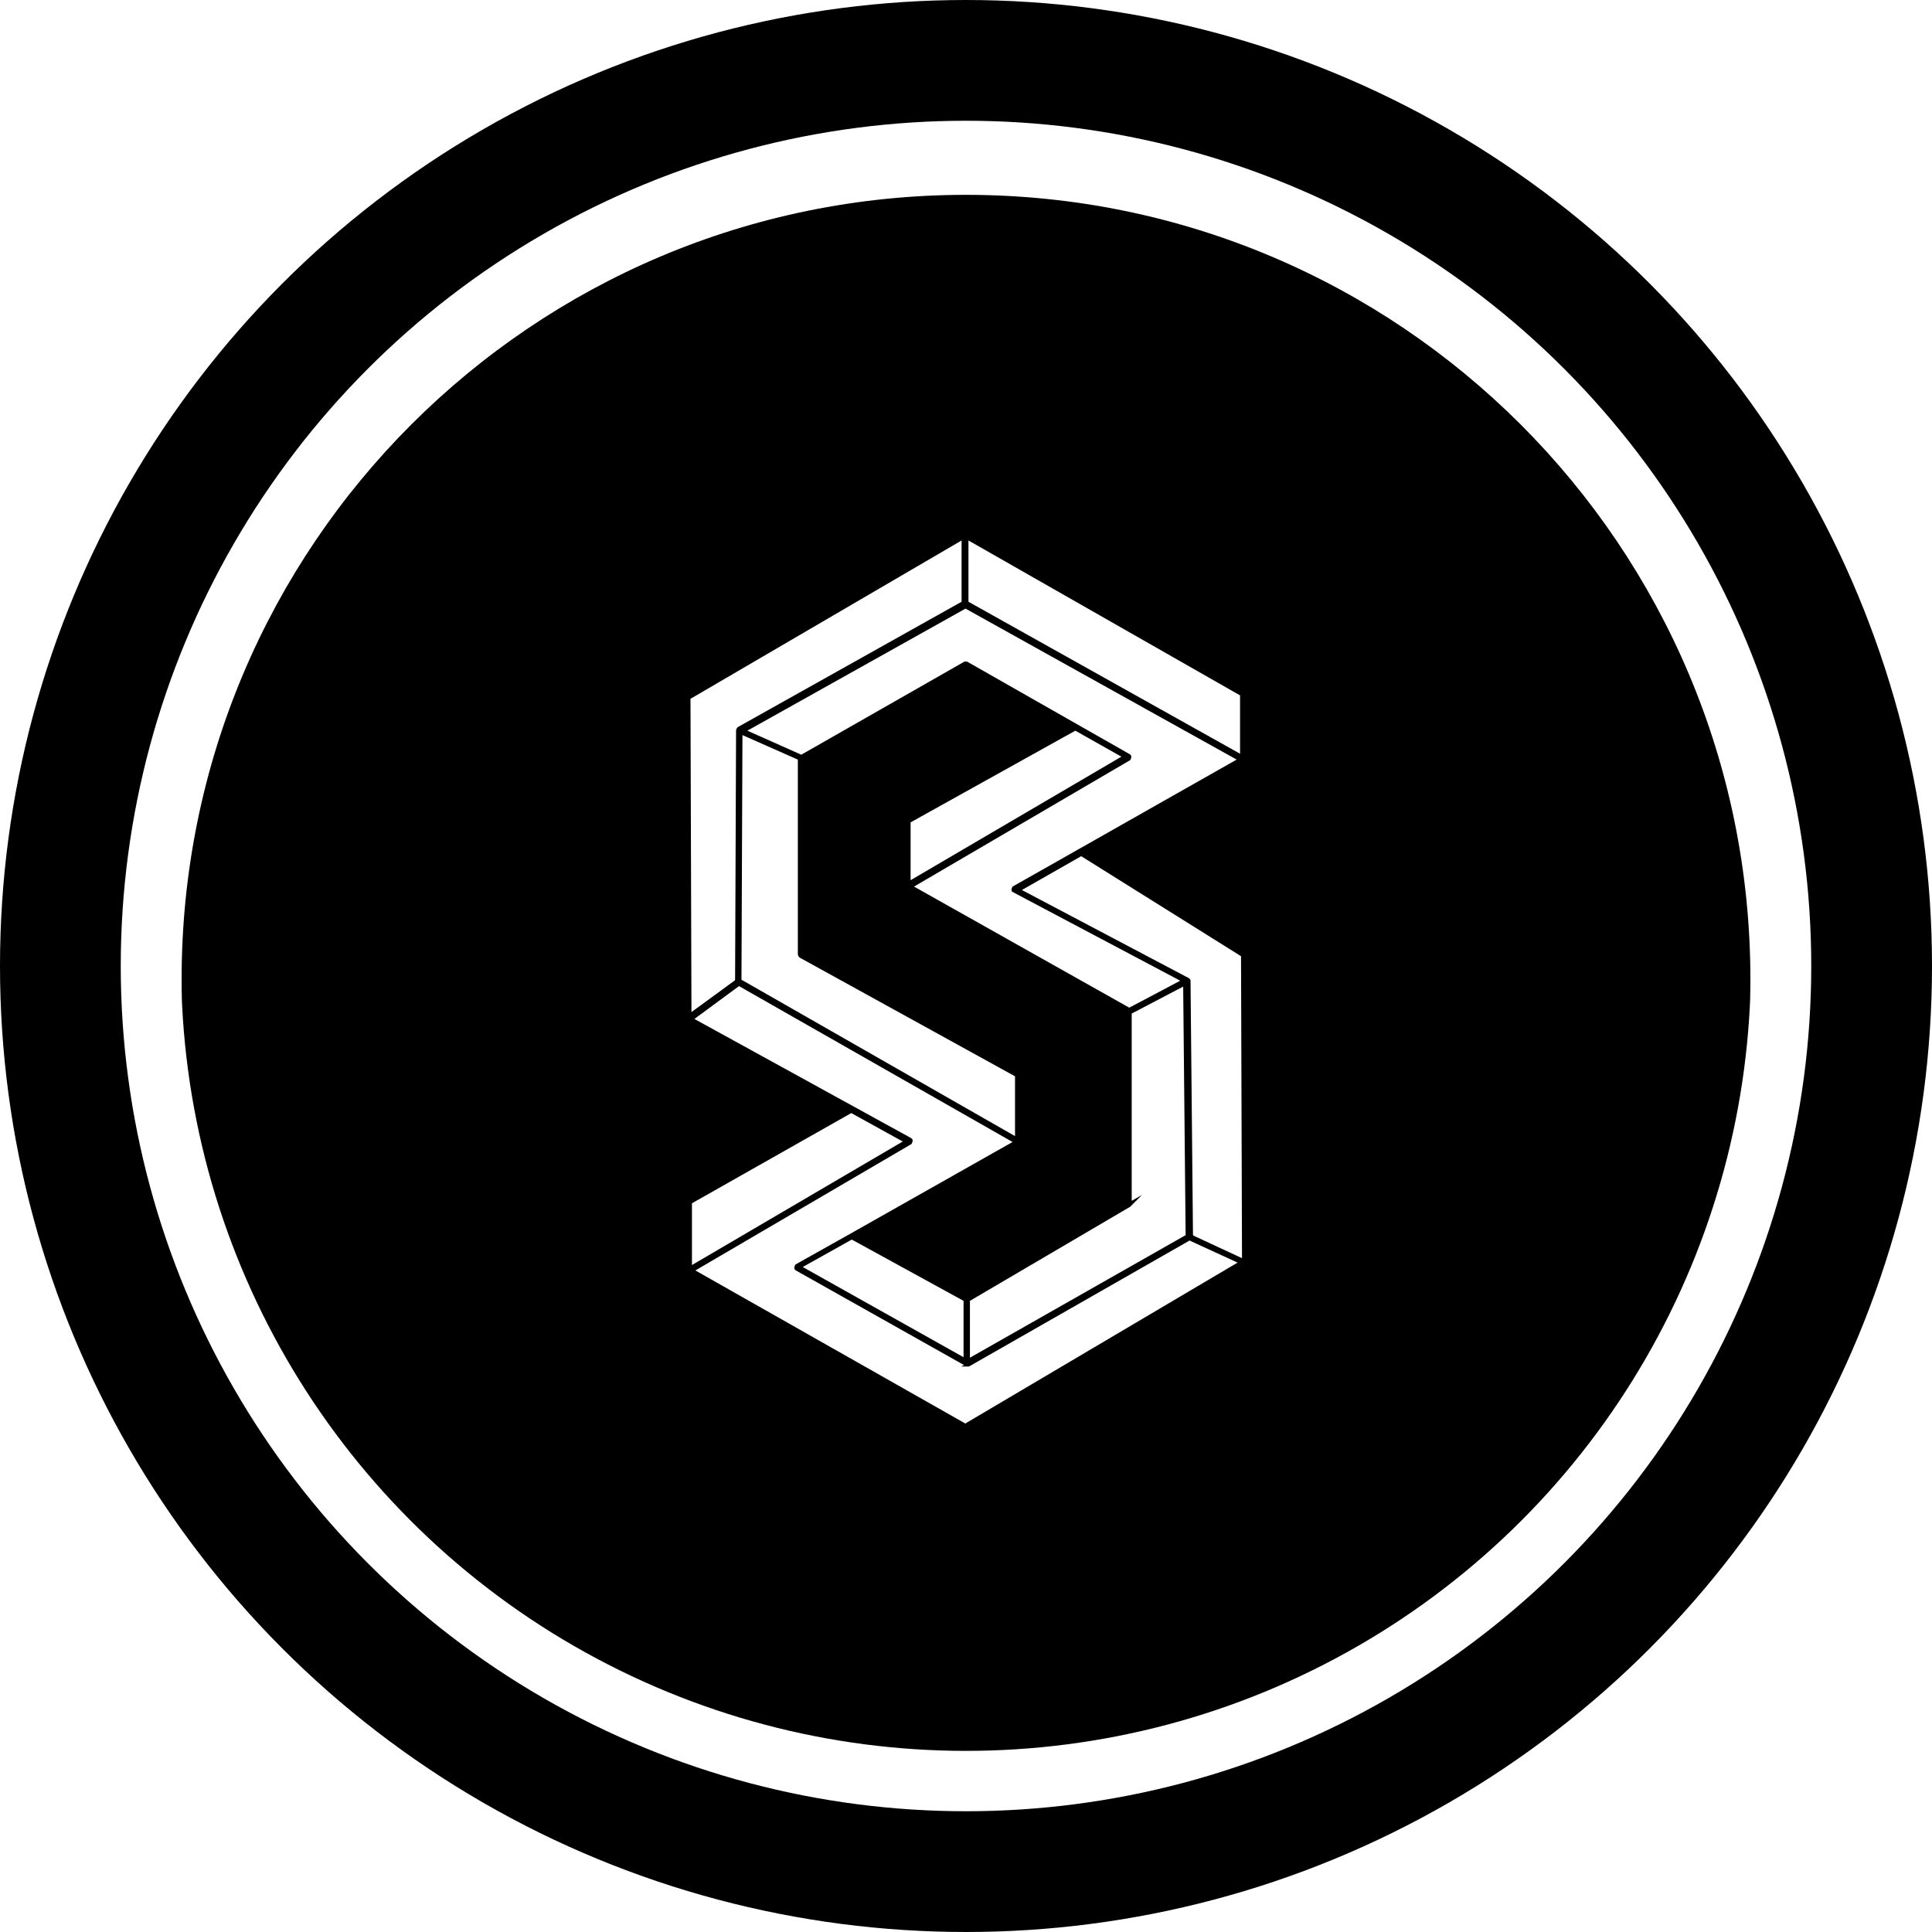 <svg xmlns="http://www.w3.org/2000/svg" width="32" height="32" fill="none" viewBox="0 0 32 32"><circle cx="16" cy="16" r="15" stroke="currentColor" stroke-width="2"/><g clip-path="url(#abnbx__circleClip)"><g style="transform:scale(.812);transform-origin:50% 50%"><path fill="currentColor" d="M16 .27c-8.84 0-16 7.16-16 16s7.16 16 16 16 16-7.16 16-16-7.16-16-16-16m.05 7.05 5.54 3.16v1.19l-5.54-3.1zm5.47 4.47-3.21 1.82-1.36.77s-.03.05-.02.08c0 .02.02.03.04.04l3.4 1.8-1.04.55-4.39-2.47 4.41-2.58s.03-.05.02-.08c0-.02-.02-.03-.03-.04l-3.32-1.89h-.05l-3.33 1.9-1.1-.49 4.45-2.49 5.55 3.09zm-2.16 9.11.23-.23-.21.12v-3.82l1.05-.55.05 5.07-4.4 2.5v-1.16l3.27-1.92zM17 19.47l-5.58-3.19.02-4.99 1.13.5v3.98l.01.02s.01.03.03.04L17 18.25zm-2.13-5.22v-1.18l3.36-1.87.94.53zm-4.49-3.7 5.53-3.23v1.25l-4.57 2.56s-.03.04-.03.06l-.02 5.1-.89.65-.02-6.4zm.03 10.29L13.66 19l1.05.58-4.3 2.52zm5.59 4.5-5.52-3.13 4.41-2.58s.03-.06.02-.08c0-.02-.02-.03-.03-.04l-4.42-2.43.91-.67 5.58 3.18-3.29 1.86-1.14.64s-.03.05-.02.08c0 .02.02.03.03.04l3.43 1.93-.06.03h.16l4.5-2.57.98.45-5.55 3.28zm-.05-2.51v1.15l-3.28-1.84 1-.56zm4.68-1.34-.05-5.18v-.02c0-.01-.02-.03-.03-.04l-3.41-1.8 1.21-.69 3.26 2.04.02 6.16-.99-.46z"/></g></g><defs><clipPath id="abnbx__circleClip"><circle cx="16" cy="16" r="13"/></clipPath></defs></svg>